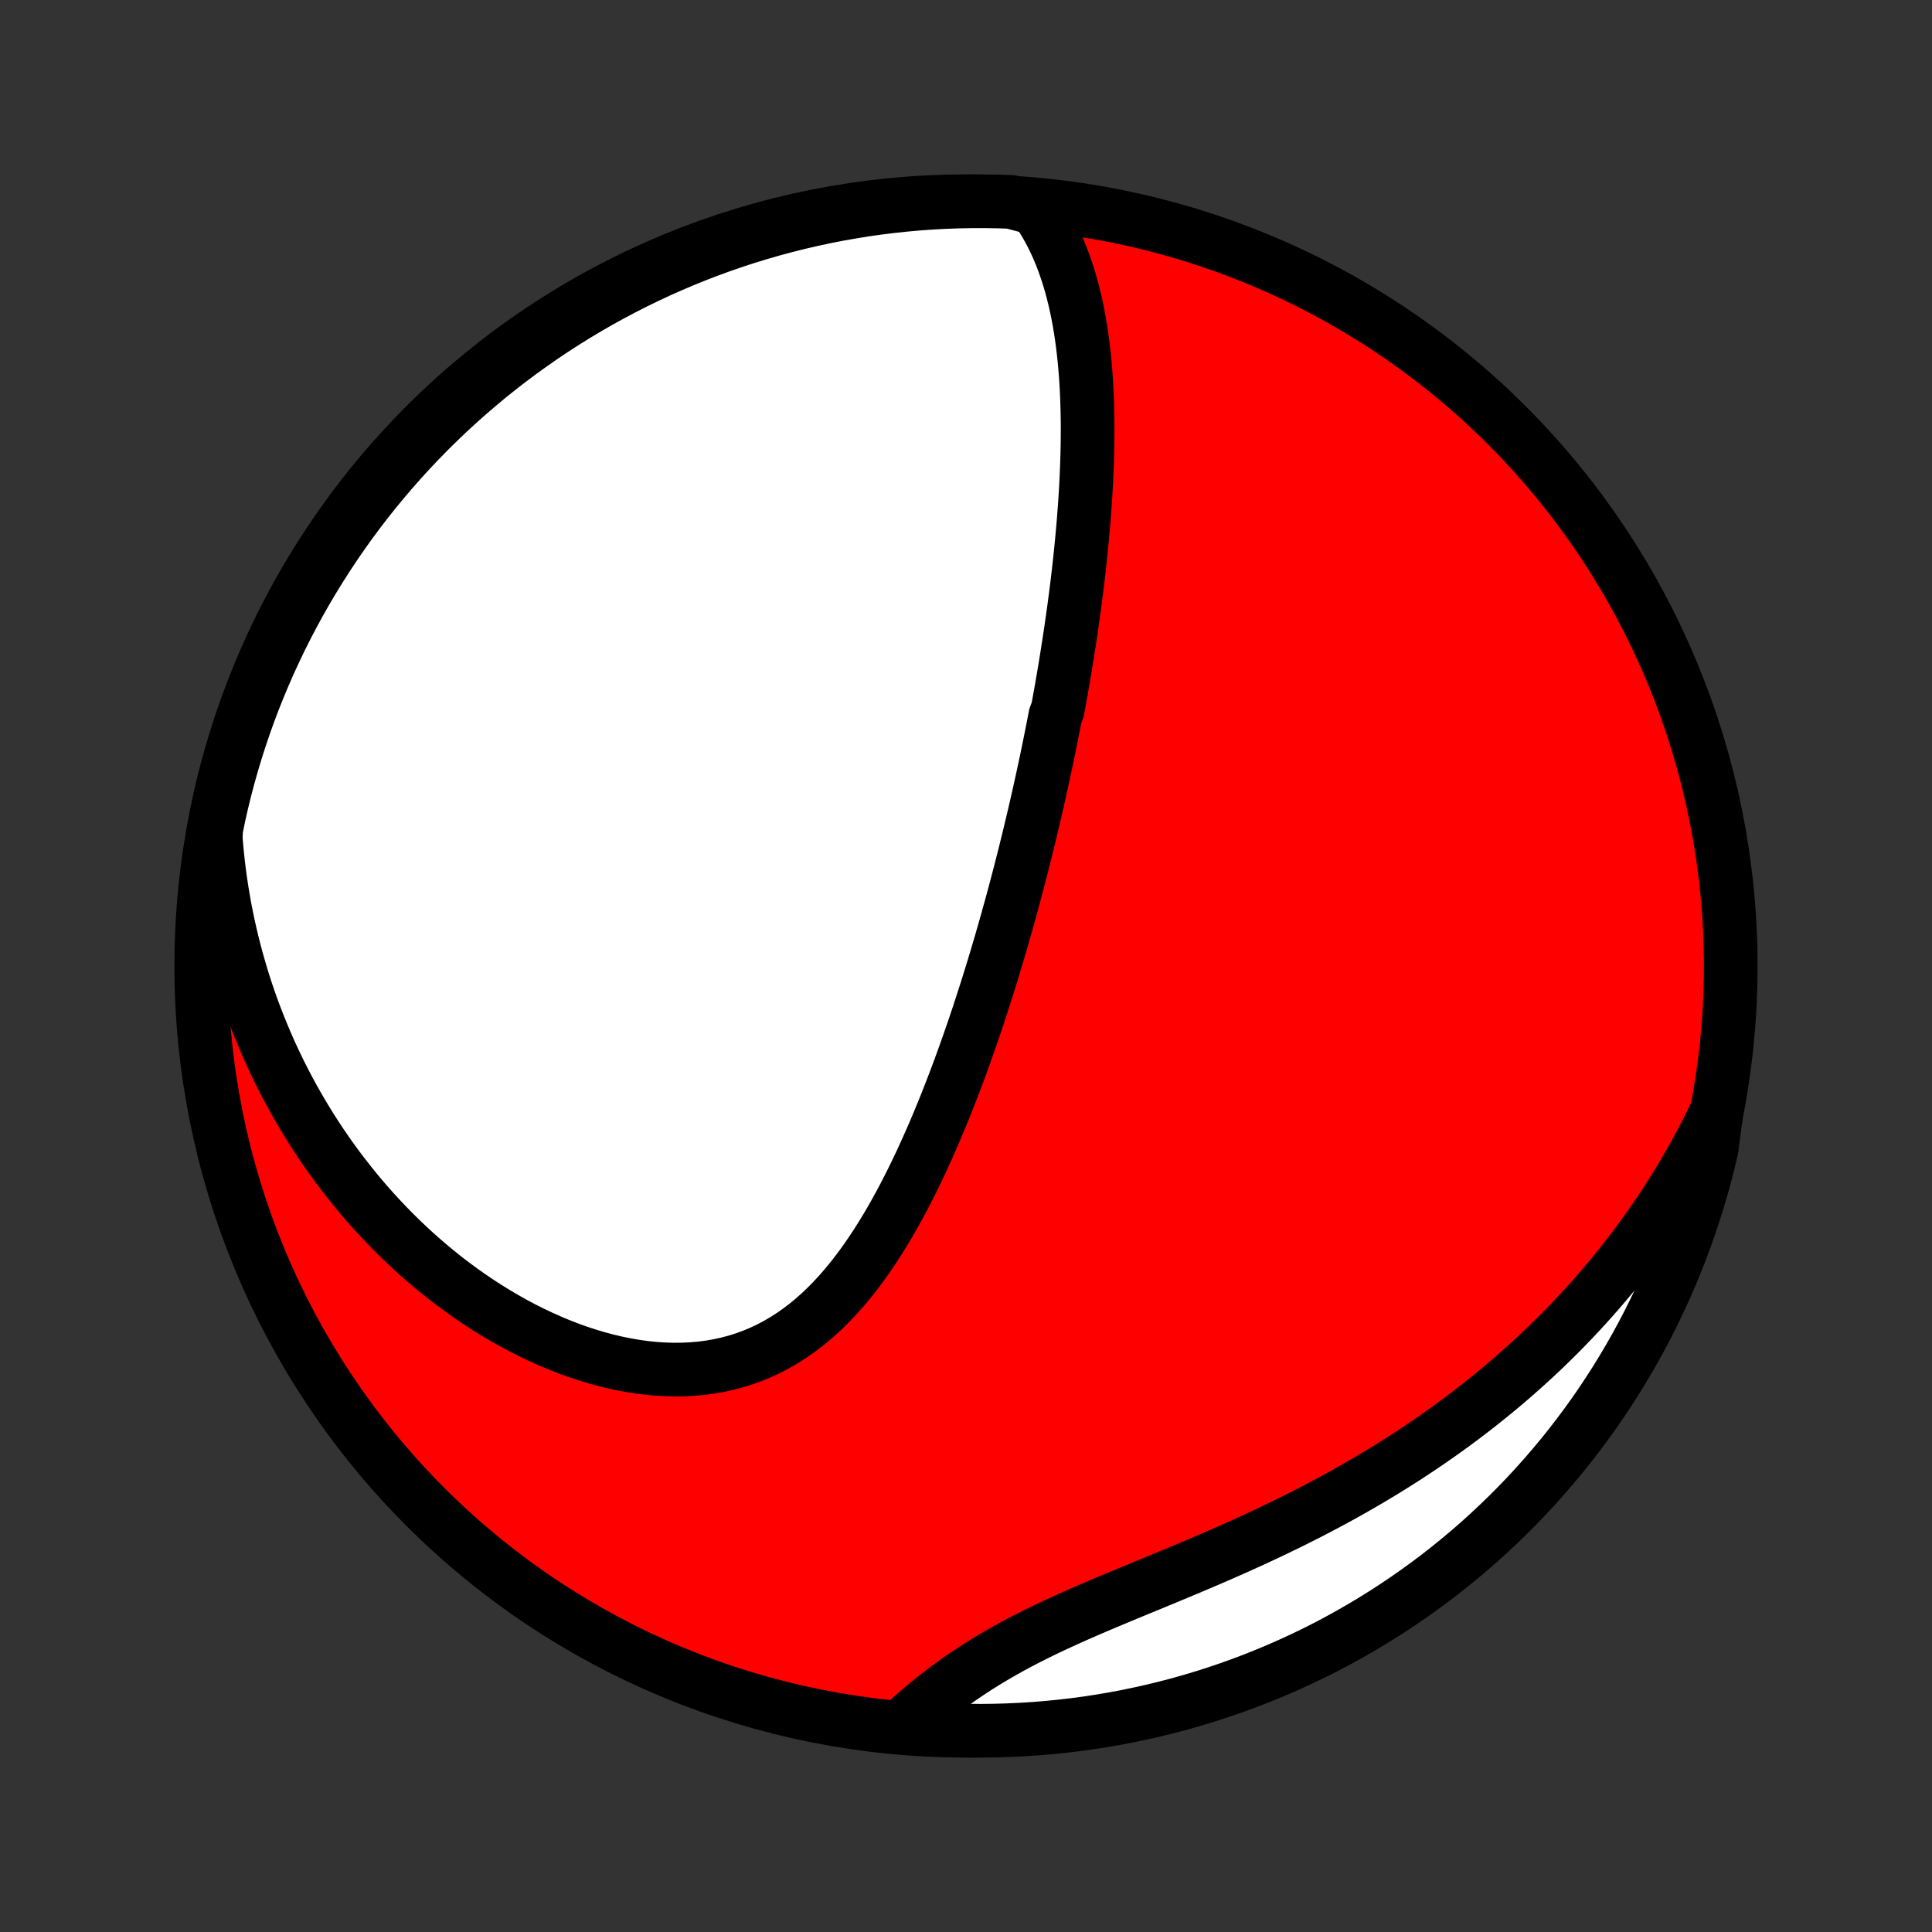<?xml version="1.0" encoding="utf-8" standalone="no"?>
<!DOCTYPE svg PUBLIC "-//W3C//DTD SVG 1.1//EN"
  "http://www.w3.org/Graphics/SVG/1.1/DTD/svg11.dtd">
<!-- Created with matplotlib (http://matplotlib.org/) -->
<svg height="72pt" version="1.1" viewBox="0 0 72 72" width="72pt" xmlns="http://www.w3.org/2000/svg" xmlns:xlink="http://www.w3.org/1999/xlink">
 <rect x="0" y="0" width="72" height="72" fill="#333333" stroke="none"/>
 <defs>
  <style type="text/css">
*{stroke-linecap:butt;stroke-linejoin:round;}
  </style>
 </defs>
 <g id="figure_1">
  <g id="patch_1">
   <path d="
M0 72
L72 72
L72 0
L0 0
z
" style="fill:none;"/>
  </g>
  <g id="axes_1">
   <g id="PatchCollection_1">
    <defs>
     <path d="
M36 -7.5
C43.558 -7.5 50.808 -10.503 56.153 -15.848
C61.497 -21.192 64.5 -28.442 64.5 -36
C64.5 -43.558 61.497 -50.808 56.153 -56.153
C50.808 -61.497 43.558 -64.5 36 -64.5
C28.442 -64.5 21.192 -61.497 15.848 -56.153
C10.503 -50.808 7.5 -43.558 7.5 -36
C7.5 -28.442 10.503 -21.192 15.848 -15.848
C21.192 -10.503 28.442 -7.5 36 -7.5
z
" id="C0_0_a811fe30f3"/>
     <path d="
M38.599 -64.23
L38.766 -63.985
L38.922 -63.736
L39.068 -63.483
L39.204 -63.227
L39.33 -62.969
L39.447 -62.707
L39.556 -62.444
L39.656 -62.178
L39.749 -61.911
L39.835 -61.642
L39.915 -61.372
L39.987 -61.1
L40.054 -60.828
L40.115 -60.556
L40.171 -60.282
L40.222 -60.008
L40.268 -59.734
L40.309 -59.46
L40.346 -59.186
L40.379 -58.912
L40.409 -58.638
L40.434 -58.365
L40.457 -58.092
L40.476 -57.819
L40.492 -57.547
L40.505 -57.275
L40.515 -57.004
L40.523 -56.734
L40.528 -56.464
L40.531 -56.196
L40.532 -55.928
L40.53 -55.66
L40.527 -55.394
L40.521 -55.129
L40.514 -54.864
L40.505 -54.6
L40.494 -54.337
L40.482 -54.075
L40.468 -53.814
L40.453 -53.554
L40.436 -53.295
L40.418 -53.036
L40.399 -52.779
L40.378 -52.522
L40.356 -52.266
L40.334 -52.01
L40.309 -51.756
L40.284 -51.502
L40.258 -51.249
L40.231 -50.997
L40.203 -50.745
L40.174 -50.494
L40.144 -50.244
L40.113 -49.994
L40.081 -49.745
L40.048 -49.496
L40.015 -49.248
L39.98 -49
L39.945 -48.752
L39.909 -48.505
L39.872 -48.258
L39.835 -48.012
L39.796 -47.766
L39.757 -47.52
L39.718 -47.274
L39.677 -47.028
L39.636 -46.782
L39.593 -46.537
L39.551 -46.291
L39.507 -46.046
L39.463 -45.8
L39.418 -45.554
L39.325 -45.309
L39.278 -45.062
L39.23 -44.816
L39.181 -44.569
L39.131 -44.322
L39.081 -44.075
L39.03 -43.827
L38.978 -43.579
L38.925 -43.331
L38.871 -43.081
L38.817 -42.831
L38.761 -42.581
L38.705 -42.33
L38.648 -42.078
L38.59 -41.825
L38.531 -41.572
L38.471 -41.318
L38.41 -41.063
L38.349 -40.807
L38.286 -40.55
L38.222 -40.292
L38.157 -40.032
L38.091 -39.772
L38.024 -39.511
L37.956 -39.249
L37.887 -38.985
L37.816 -38.72
L37.745 -38.454
L37.672 -38.187
L37.597 -37.918
L37.522 -37.648
L37.445 -37.377
L37.367 -37.104
L37.288 -36.83
L37.206 -36.554
L37.124 -36.277
L37.04 -35.999
L36.955 -35.718
L36.867 -35.437
L36.779 -35.154
L36.688 -34.87
L36.596 -34.584
L36.502 -34.296
L36.406 -34.007
L36.308 -33.717
L36.208 -33.425
L36.106 -33.132
L36.002 -32.837
L35.896 -32.541
L35.788 -32.244
L35.677 -31.946
L35.564 -31.647
L35.449 -31.346
L35.331 -31.045
L35.211 -30.743
L35.087 -30.44
L34.962 -30.137
L34.833 -29.832
L34.701 -29.528
L34.566 -29.224
L34.428 -28.919
L34.287 -28.615
L34.142 -28.311
L33.994 -28.008
L33.842 -27.706
L33.687 -27.405
L33.527 -27.106
L33.363 -26.808
L33.195 -26.512
L33.023 -26.219
L32.846 -25.929
L32.664 -25.642
L32.477 -25.359
L32.285 -25.079
L32.088 -24.805
L31.885 -24.535
L31.677 -24.271
L31.462 -24.014
L31.242 -23.763
L31.015 -23.519
L30.782 -23.283
L30.541 -23.056
L30.295 -22.838
L30.041 -22.629
L29.78 -22.43
L29.512 -22.242
L29.237 -22.066
L28.956 -21.901
L28.666 -21.748
L28.371 -21.609
L28.068 -21.482
L27.759 -21.368
L27.443 -21.268
L27.122 -21.182
L26.795 -21.11
L26.463 -21.052
L26.126 -21.008
L25.785 -20.978
L25.439 -20.962
L25.091 -20.959
L24.739 -20.97
L24.386 -20.994
L24.03 -21.03
L23.674 -21.08
L23.316 -21.142
L22.959 -21.215
L22.601 -21.3
L22.244 -21.396
L21.889 -21.503
L21.534 -21.62
L21.182 -21.747
L20.832 -21.884
L20.485 -22.029
L20.141 -22.184
L19.8 -22.346
L19.462 -22.517
L19.129 -22.695
L18.799 -22.881
L18.474 -23.073
L18.153 -23.271
L17.836 -23.477
L17.524 -23.687
L17.218 -23.904
L16.916 -24.126
L16.619 -24.352
L16.328 -24.584
L16.041 -24.82
L15.76 -25.061
L15.484 -25.305
L15.214 -25.554
L14.949 -25.806
L14.689 -26.061
L14.435 -26.32
L14.187 -26.582
L13.943 -26.846
L13.705 -27.114
L13.473 -27.384
L13.245 -27.657
L13.024 -27.932
L12.807 -28.209
L12.595 -28.488
L12.389 -28.769
L12.188 -29.052
L11.993 -29.337
L11.802 -29.624
L11.617 -29.912
L11.436 -30.202
L11.26 -30.494
L11.09 -30.787
L10.924 -31.081
L10.763 -31.376
L10.607 -31.673
L10.455 -31.971
L10.309 -32.271
L10.167 -32.571
L10.029 -32.873
L9.897 -33.176
L9.769 -33.48
L9.645 -33.785
L9.526 -34.091
L9.411 -34.398
L9.301 -34.706
L9.195 -35.016
L9.094 -35.326
L8.997 -35.638
L8.905 -35.951
L8.816 -36.264
L8.733 -36.579
L8.653 -36.895
L8.578 -37.212
L8.507 -37.53
L8.441 -37.85
L8.378 -38.17
L8.321 -38.492
L8.267 -38.815
L8.218 -39.139
L8.173 -39.464
L8.133 -39.791
L8.097 -40.119
L8.066 -40.448
L8.039 -40.779
L8.058 -41.111
L8.16 -41.613
L8.271 -42.1
L8.39 -42.585
L8.518 -43.068
L8.654 -43.549
L8.798 -44.027
L8.951 -44.503
L9.111 -44.977
L9.28 -45.447
L9.457 -45.915
L9.643 -46.38
L9.836 -46.842
L10.037 -47.3
L10.246 -47.755
L10.463 -48.206
L10.688 -48.654
L10.92 -49.097
L11.16 -49.537
L11.408 -49.973
L11.663 -50.404
L11.926 -50.831
L12.196 -51.254
L12.473 -51.672
L12.757 -52.085
L13.048 -52.493
L13.347 -52.896
L13.652 -53.294
L13.964 -53.687
L14.283 -54.074
L14.608 -54.456
L14.94 -54.832
L15.279 -55.203
L15.623 -55.567
L15.974 -55.926
L16.331 -56.278
L16.694 -56.625
L17.063 -56.965
L17.437 -57.299
L17.818 -57.626
L18.203 -57.947
L18.595 -58.261
L18.991 -58.568
L19.393 -58.868
L19.8 -59.161
L20.211 -59.448
L20.628 -59.727
L21.049 -59.999
L21.475 -60.264
L21.905 -60.521
L22.339 -60.77
L22.778 -61.013
L23.221 -61.247
L23.667 -61.474
L24.117 -61.693
L24.571 -61.905
L25.029 -62.108
L25.489 -62.304
L25.953 -62.491
L26.42 -62.67
L26.89 -62.842
L27.363 -63.005
L27.838 -63.16
L28.316 -63.306
L28.796 -63.445
L29.279 -63.575
L29.763 -63.696
L30.249 -63.809
L30.737 -63.914
L31.227 -64.01
L31.718 -64.097
L32.21 -64.177
L32.704 -64.247
L33.199 -64.309
L33.694 -64.362
L34.19 -64.407
L34.687 -64.442
L35.184 -64.47
L35.681 -64.488
L36.178 -64.498
L36.676 -64.499
L37.173 -64.492
L37.67 -64.476
z
" id="C0_1_9dca42ef17"/>
     <path d="
M63.968 -30.558
L63.822 -30.257
L63.674 -29.958
L63.522 -29.662
L63.366 -29.367
L63.208 -29.074
L63.046 -28.783
L62.88 -28.494
L62.712 -28.207
L62.54 -27.922
L62.365 -27.638
L62.187 -27.356
L62.005 -27.076
L61.819 -26.798
L61.63 -26.521
L61.438 -26.246
L61.243 -25.973
L61.043 -25.701
L60.841 -25.43
L60.634 -25.162
L60.424 -24.894
L60.211 -24.628
L59.993 -24.364
L59.772 -24.102
L59.547 -23.84
L59.319 -23.58
L59.086 -23.322
L58.85 -23.065
L58.609 -22.81
L58.365 -22.556
L58.117 -22.303
L57.864 -22.053
L57.608 -21.803
L57.347 -21.555
L57.082 -21.309
L56.813 -21.064
L56.539 -20.821
L56.262 -20.579
L55.98 -20.34
L55.693 -20.101
L55.402 -19.865
L55.107 -19.63
L54.807 -19.397
L54.503 -19.166
L54.194 -18.936
L53.881 -18.709
L53.563 -18.484
L53.241 -18.26
L52.914 -18.039
L52.583 -17.819
L52.248 -17.602
L51.908 -17.387
L51.564 -17.174
L51.215 -16.964
L50.862 -16.756
L50.506 -16.55
L50.145 -16.346
L49.78 -16.145
L49.412 -15.947
L49.04 -15.751
L48.664 -15.557
L48.285 -15.366
L47.904 -15.178
L47.519 -14.991
L47.131 -14.808
L46.742 -14.626
L46.349 -14.447
L45.956 -14.271
L45.56 -14.097
L45.164 -13.924
L44.767 -13.754
L44.369 -13.585
L43.971 -13.419
L43.574 -13.253
L43.178 -13.089
L42.783 -12.926
L42.389 -12.764
L41.998 -12.602
L41.61 -12.441
L41.225 -12.28
L40.844 -12.118
L40.467 -11.956
L40.095 -11.793
L39.728 -11.628
L39.366 -11.462
L39.01 -11.295
L38.661 -11.125
L38.318 -10.953
L37.983 -10.779
L37.654 -10.602
L37.333 -10.422
L37.019 -10.24
L36.712 -10.055
L36.413 -9.868
L36.122 -9.677
L35.838 -9.485
L35.562 -9.29
L35.292 -9.093
L35.03 -8.894
L34.775 -8.693
L34.526 -8.491
L34.283 -8.288
L34.047 -8.084
L33.817 -7.88
L34.082 -7.675
L34.579 -7.565
L35.076 -7.535
L35.573 -7.515
L36.071 -7.503
L36.568 -7.5
L37.065 -7.506
L37.562 -7.52
L38.058 -7.543
L38.554 -7.574
L39.049 -7.615
L39.543 -7.664
L40.036 -7.721
L40.528 -7.787
L41.018 -7.862
L41.507 -7.945
L41.994 -8.037
L42.48 -8.138
L42.963 -8.246
L43.444 -8.364
L43.923 -8.489
L44.4 -8.624
L44.874 -8.766
L45.345 -8.917
L45.814 -9.076
L46.279 -9.243
L46.742 -9.418
L47.201 -9.602
L47.656 -9.793
L48.108 -9.993
L48.557 -10.2
L49.002 -10.415
L49.442 -10.638
L49.879 -10.869
L50.311 -11.108
L50.739 -11.354
L51.162 -11.607
L51.581 -11.868
L51.995 -12.136
L52.405 -12.412
L52.809 -12.695
L53.208 -12.985
L53.602 -13.281
L53.99 -13.585
L54.373 -13.896
L54.751 -14.213
L55.123 -14.537
L55.488 -14.868
L55.848 -15.205
L56.202 -15.548
L56.55 -15.897
L56.892 -16.253
L57.227 -16.615
L57.555 -16.982
L57.877 -17.356
L58.193 -17.735
L58.502 -18.119
L58.803 -18.509
L59.098 -18.905
L59.386 -19.305
L59.667 -19.711
L59.94 -20.122
L60.207 -20.537
L60.465 -20.957
L60.717 -21.382
L60.961 -21.811
L61.197 -22.245
L61.426 -22.682
L61.646 -23.124
L61.859 -23.57
L62.065 -24.019
L62.262 -24.472
L62.451 -24.929
L62.632 -25.389
L62.805 -25.852
L62.97 -26.319
L63.127 -26.788
L63.275 -27.26
L63.415 -27.735
L63.547 -28.212
L63.67 -28.692
L63.785 -29.174
z
" id="C0_2_838cf25e3f"/>
    </defs>
    <g clip-path="url(#p1bffca34e9)">
     <use style="fill:#ff0000;stroke:#000000;stroke-width:2.0;" x="0.0" xlink:href="#C0_0_a811fe30f3" y="72.0"/>
    </g>
    <g clip-path="url(#p1bffca34e9)">
     <use style="fill:#ffffff;stroke:#000000;stroke-width:2.0;" x="0.0" xlink:href="#C0_1_9dca42ef17" y="72.0"/>
    </g>
    <g clip-path="url(#p1bffca34e9)">
     <use style="fill:#ffffff;stroke:#000000;stroke-width:2.0;" x="0.0" xlink:href="#C0_2_838cf25e3f" y="72.0"/>
    </g>
   </g>
  </g>
 </g>
 <defs>
  <clipPath id="p1bffca34e9">
   <rect height="72.0" width="72.0" x="0.0" y="0.0"/>
  </clipPath>
 </defs>
</svg>
